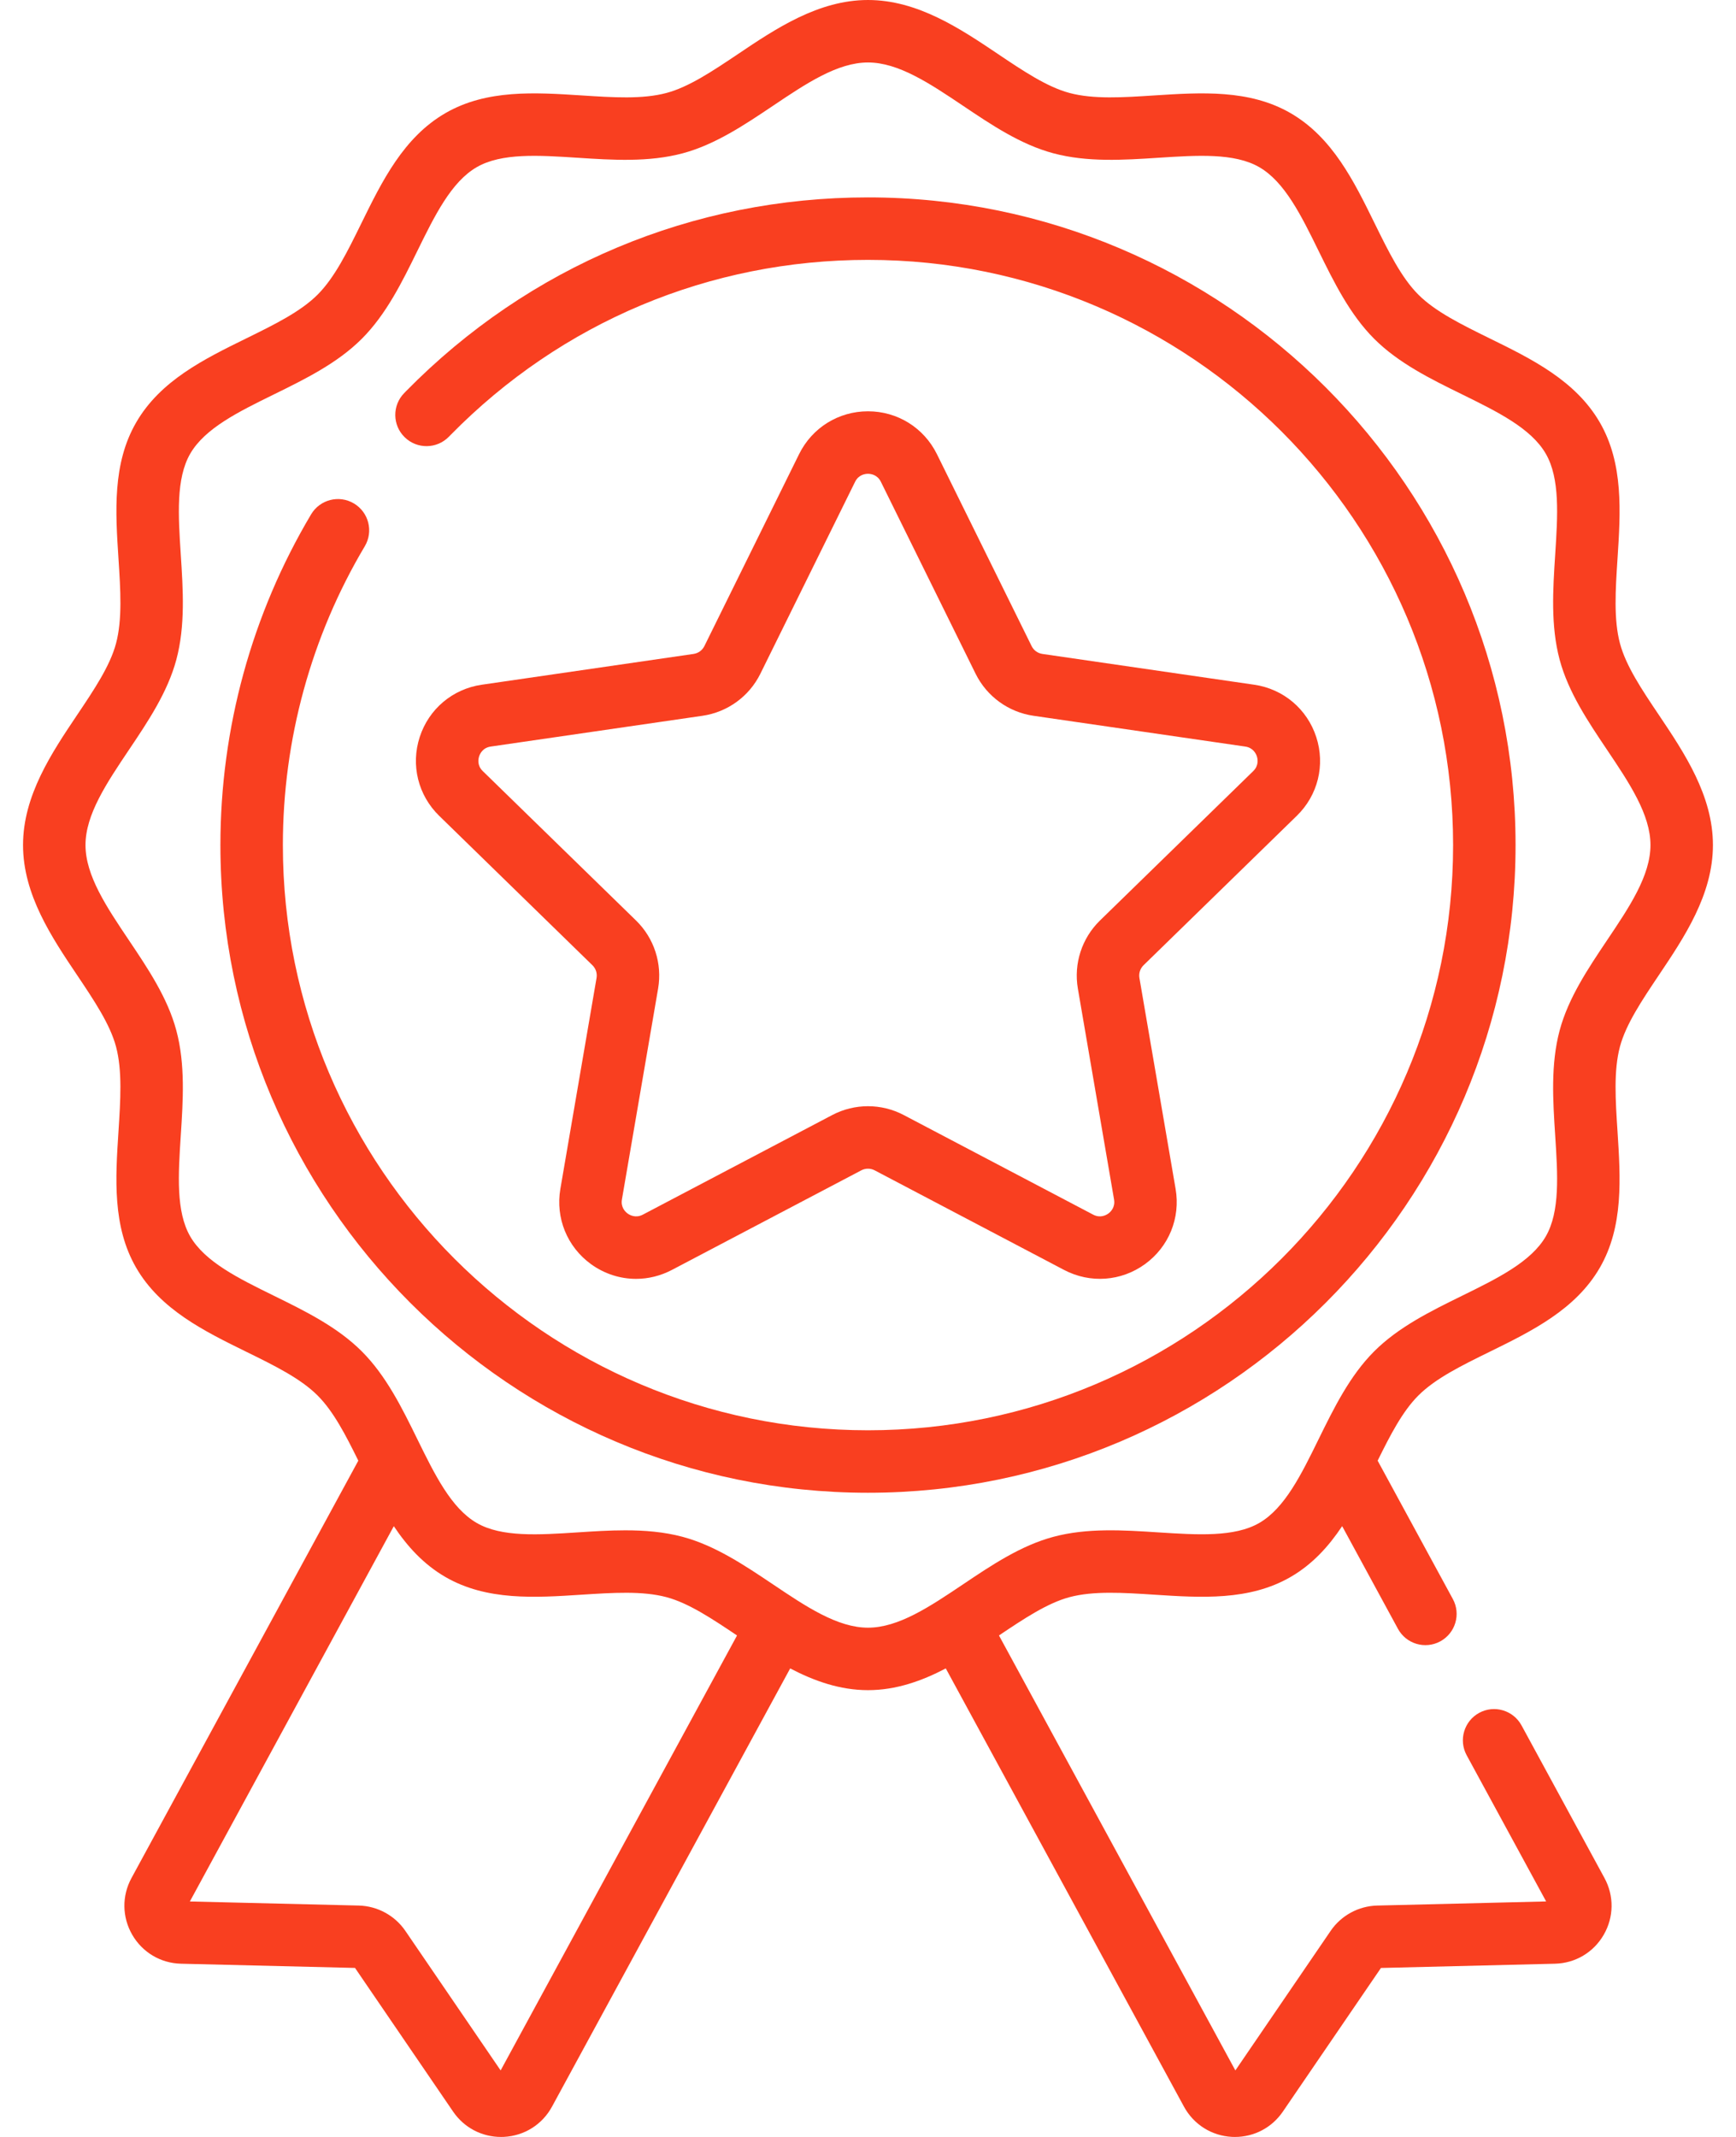<svg width="52" height="64" viewBox="0 0 52 64" fill="none" xmlns="http://www.w3.org/2000/svg">
<path d="M26 5.912C20.754 5.912 15.841 7.973 12.162 11.716L12.107 11.773C11.746 12.142 11.752 12.734 12.122 13.095C12.491 13.456 13.083 13.45 13.445 13.08L13.498 13.026C16.82 9.645 21.26 7.783 26 7.783C35.664 7.783 43.526 15.645 43.526 25.31C43.526 34.974 35.664 42.836 26 42.836C16.335 42.836 8.473 34.974 8.473 25.31C8.473 22.152 9.321 19.058 10.927 16.36C11.191 15.916 11.045 15.342 10.601 15.078C10.157 14.814 9.583 14.96 9.319 15.404C7.542 18.39 6.602 21.816 6.602 25.31C6.602 36.005 15.304 44.707 25.999 44.707C36.695 44.707 45.397 36.005 45.397 25.31C45.397 14.614 36.695 5.912 26 5.912Z" fill="#F93F20"/>
<path d="M49.692 21.416C49.184 20.661 48.705 19.947 48.525 19.273C48.333 18.555 48.39 17.669 48.451 16.731C48.542 15.333 48.635 13.886 47.921 12.652C47.195 11.398 45.885 10.754 44.617 10.132C43.784 9.722 42.997 9.336 42.485 8.824C41.973 8.312 41.587 7.525 41.177 6.692C40.555 5.424 39.911 4.114 38.657 3.388C37.423 2.674 35.976 2.768 34.578 2.858C33.64 2.919 32.754 2.977 32.035 2.784C31.362 2.604 30.648 2.125 29.892 1.617C28.764 0.859 27.484 0 26 0C24.516 0 23.236 0.859 22.107 1.618C21.351 2.125 20.638 2.604 19.964 2.784C19.245 2.977 18.36 2.919 17.422 2.858C16.023 2.768 14.577 2.674 13.342 3.388C12.088 4.114 11.445 5.424 10.822 6.692C10.413 7.525 10.026 8.312 9.514 8.824C9.003 9.336 8.216 9.722 7.382 10.132C6.115 10.754 4.804 11.398 4.079 12.652C3.364 13.886 3.458 15.333 3.549 16.732C3.61 17.669 3.667 18.555 3.475 19.273C3.295 19.947 2.815 20.661 2.308 21.416C1.55 22.546 0.69 23.825 0.69 25.309C0.69 26.794 1.55 28.073 2.308 29.202C2.815 29.958 3.295 30.672 3.475 31.345C3.667 32.064 3.609 32.95 3.549 33.887C3.458 35.286 3.364 36.732 4.078 37.967C4.804 39.221 6.115 39.865 7.382 40.487C8.215 40.896 9.003 41.283 9.514 41.795C9.989 42.269 10.356 42.981 10.733 43.746L3.939 56.245C3.647 56.781 3.656 57.417 3.961 57.945C4.267 58.474 4.814 58.798 5.424 58.812L10.634 58.938L13.573 63.242C13.9 63.721 14.431 64 15.006 64C15.036 64 15.066 63.999 15.096 63.998C15.706 63.967 16.244 63.628 16.535 63.092L23.669 49.968C24.387 50.344 25.161 50.619 26 50.619C26.839 50.619 27.612 50.344 28.33 49.968L35.464 63.092C35.756 63.628 36.293 63.967 36.903 63.998C36.933 63.999 36.963 64 36.993 64C37.568 64 38.099 63.721 38.426 63.242L41.365 58.939L46.575 58.812C47.186 58.798 47.732 58.474 48.038 57.945C48.343 57.417 48.352 56.781 48.06 56.245L45.576 51.675C45.329 51.221 44.761 51.052 44.307 51.299C43.854 51.546 43.686 52.114 43.932 52.568L46.313 56.947L41.252 57.07C40.694 57.084 40.173 57.367 39.859 57.827L37.004 62.008L29.923 48.981C30.667 48.481 31.371 48.012 32.035 47.834C32.754 47.642 33.64 47.699 34.577 47.76C35.976 47.851 37.422 47.945 38.657 47.23C39.311 46.852 39.798 46.315 40.203 45.707L41.874 48.782C42.121 49.236 42.689 49.404 43.143 49.157C43.597 48.91 43.765 48.342 43.518 47.889L41.266 43.746C41.643 42.981 42.01 42.269 42.485 41.795C42.996 41.283 43.784 40.896 44.617 40.487C45.885 39.865 47.195 39.221 47.921 37.967C48.635 36.732 48.541 35.286 48.451 33.887C48.39 32.95 48.332 32.064 48.524 31.345C48.705 30.671 49.184 29.958 49.691 29.202C50.449 28.073 51.309 26.794 51.309 25.309C51.309 23.825 50.45 22.545 49.692 21.416ZM14.996 62.008L12.141 57.827C11.826 57.367 11.305 57.084 10.747 57.07L5.687 56.948L11.796 45.708C12.202 46.315 12.689 46.852 13.342 47.23C14.577 47.945 16.024 47.851 17.422 47.76C18.36 47.7 19.245 47.642 19.964 47.834C20.629 48.012 21.332 48.481 22.077 48.981L14.996 62.008ZM48.138 28.159C47.568 29.009 46.978 29.887 46.717 30.862C46.446 31.878 46.516 32.961 46.584 34.008C46.66 35.18 46.732 36.287 46.302 37.03C45.861 37.792 44.856 38.286 43.793 38.808C42.859 39.267 41.893 39.741 41.162 40.472C40.431 41.203 39.957 42.169 39.498 43.102C38.976 44.166 38.483 45.17 37.721 45.611C36.977 46.041 35.871 45.969 34.699 45.894C33.651 45.826 32.569 45.755 31.553 46.027C30.578 46.288 29.699 46.877 28.85 47.448C27.854 48.117 26.914 48.748 26 48.748C25.085 48.748 24.145 48.117 23.15 47.448C22.3 46.878 21.422 46.288 20.447 46.027C19.889 45.878 19.312 45.832 18.73 45.832C18.253 45.832 17.773 45.863 17.301 45.894C16.129 45.97 15.022 46.042 14.279 45.611C13.517 45.17 13.023 44.166 12.501 43.102C12.043 42.169 11.568 41.203 10.837 40.472C10.106 39.741 9.141 39.267 8.207 38.808C7.143 38.286 6.139 37.792 5.698 37.03C5.268 36.287 5.339 35.18 5.415 34.008C5.483 32.961 5.554 31.878 5.282 30.862C5.022 29.887 4.432 29.009 3.861 28.159C3.193 27.164 2.561 26.224 2.561 25.309C2.561 24.395 3.193 23.455 3.861 22.459C4.432 21.61 5.021 20.731 5.282 19.757C5.554 18.741 5.483 17.658 5.415 16.61C5.339 15.439 5.268 14.332 5.698 13.588C6.139 12.826 7.143 12.333 8.207 11.811C9.141 11.352 10.106 10.878 10.837 10.147C11.568 9.416 12.043 8.45 12.501 7.516C13.023 6.453 13.517 5.448 14.279 5.007C15.022 4.577 16.129 4.649 17.301 4.725C18.348 4.793 19.431 4.863 20.447 4.592C21.422 4.331 22.3 3.741 23.15 3.171C24.145 2.502 25.085 1.871 26 1.871C26.914 1.871 27.854 2.502 28.85 3.17C29.699 3.741 30.578 4.331 31.553 4.591C32.569 4.863 33.652 4.793 34.699 4.725C35.871 4.649 36.977 4.577 37.721 5.007C38.483 5.448 38.976 6.453 39.498 7.516C39.957 8.45 40.431 9.415 41.162 10.147C41.894 10.878 42.859 11.352 43.793 11.81C44.856 12.333 45.861 12.826 46.302 13.588C46.732 14.332 46.66 15.438 46.584 16.61C46.516 17.657 46.446 18.74 46.717 19.756C46.978 20.731 47.568 21.61 48.139 22.459C48.807 23.454 49.438 24.395 49.438 25.309C49.438 26.224 48.807 27.164 48.138 28.159Z" fill="#F93F20"/>
<path d="M38.844 24.433C39.477 23.817 39.7 22.913 39.427 22.074C39.154 21.235 38.442 20.634 37.569 20.507L31.225 19.585C31.085 19.565 30.963 19.477 30.901 19.35L28.064 13.601C27.673 12.81 26.882 12.318 26 12.318C25.117 12.318 24.326 12.81 23.936 13.601L21.099 19.35C21.036 19.477 20.915 19.565 20.774 19.585L14.431 20.507C13.557 20.634 12.845 21.234 12.572 22.074C12.3 22.913 12.523 23.817 13.155 24.433L17.745 28.908C17.847 29.007 17.893 29.149 17.869 29.289L16.785 35.607C16.636 36.477 16.987 37.34 17.701 37.859C18.105 38.152 18.577 38.301 19.052 38.301C19.418 38.301 19.785 38.212 20.125 38.034L25.799 35.051C25.925 34.985 26.075 34.985 26.2 35.051L31.874 38.034C32.655 38.444 33.584 38.377 34.298 37.859C35.012 37.34 35.363 36.477 35.214 35.607L34.13 29.289C34.106 29.149 34.153 29.007 34.254 28.908L38.844 24.433ZM32.286 29.606L33.37 35.923C33.411 36.162 33.264 36.298 33.199 36.345C33.133 36.392 32.959 36.49 32.745 36.378L27.071 33.395C26.4 33.042 25.599 33.042 24.928 33.395L19.255 36.378C19.041 36.49 18.866 36.392 18.801 36.345C18.736 36.298 18.588 36.162 18.629 35.923L19.713 29.606C19.841 28.859 19.594 28.097 19.051 27.568L14.461 23.094C14.287 22.925 14.327 22.729 14.352 22.652C14.377 22.576 14.46 22.393 14.7 22.359L21.043 21.437C21.793 21.328 22.441 20.857 22.776 20.178L25.613 14.43C25.72 14.213 25.919 14.19 26 14.19C26.08 14.19 26.279 14.213 26.386 14.43L29.223 20.178C29.559 20.857 30.206 21.328 30.956 21.437L37.3 22.359C37.539 22.393 37.623 22.576 37.648 22.652C37.673 22.729 37.712 22.925 37.539 23.094L32.949 27.568C32.406 28.097 32.158 28.859 32.286 29.606Z" fill="#F93F20"/>
</svg>
